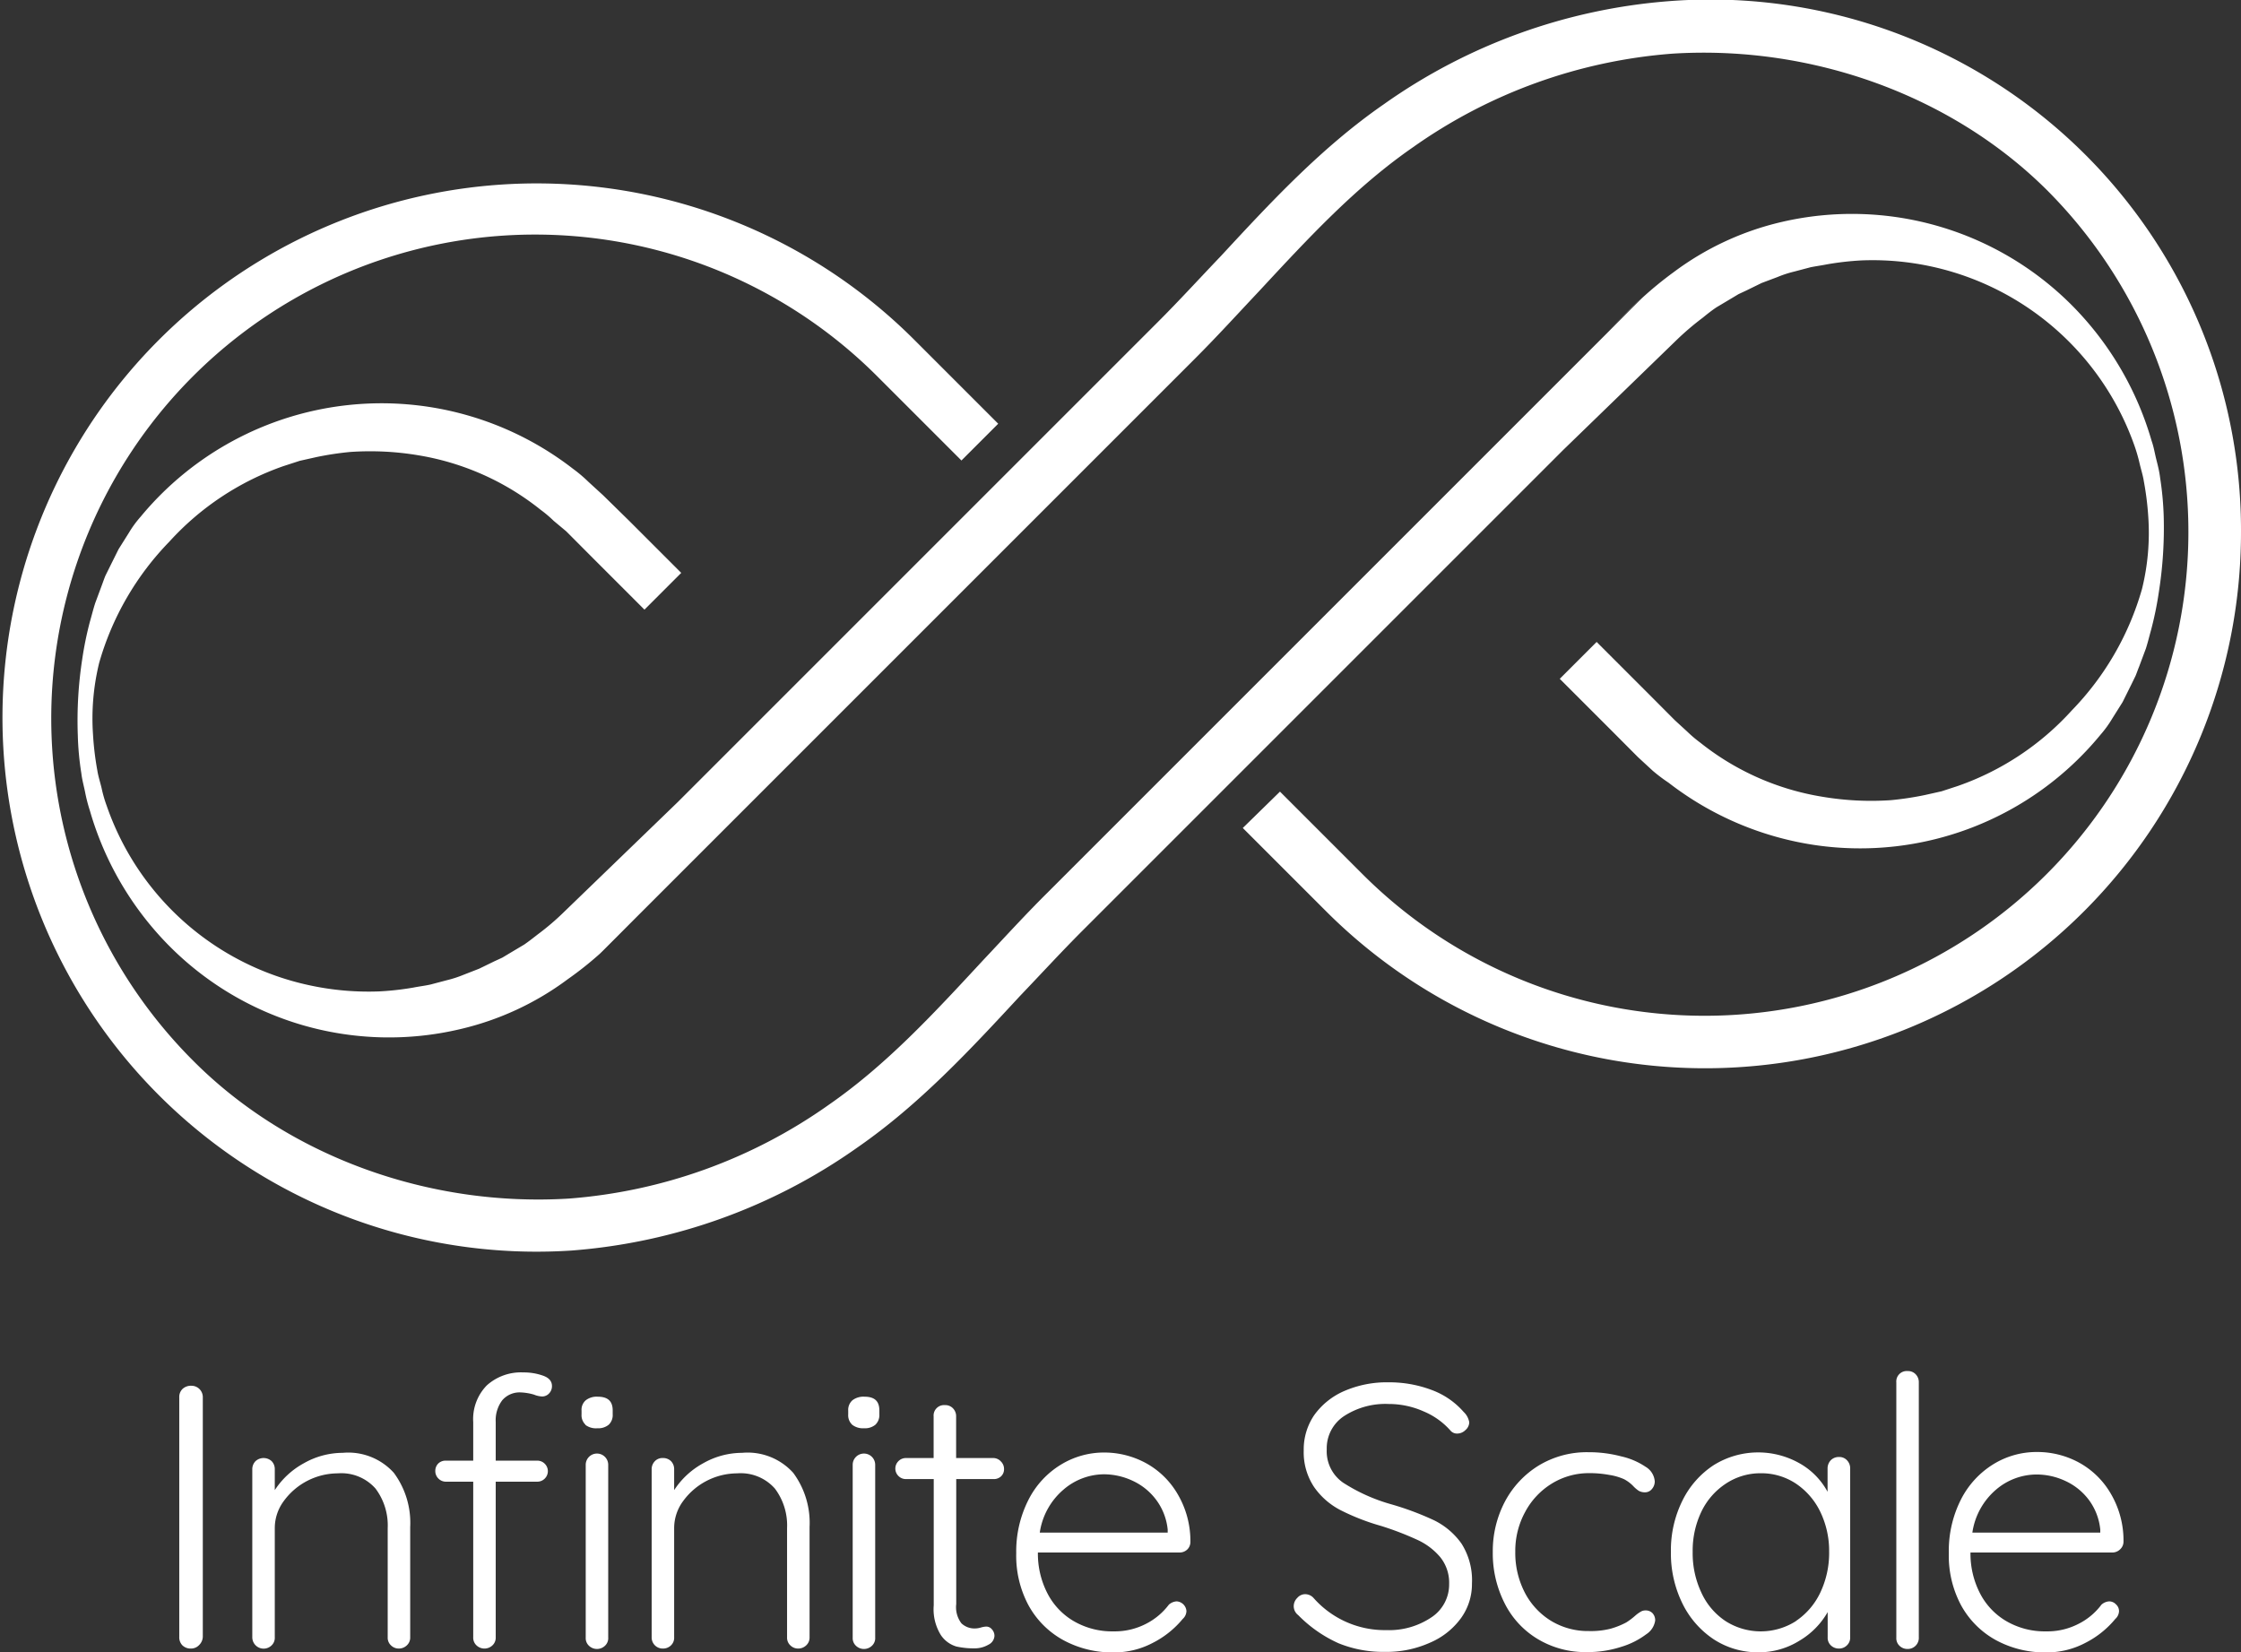 <svg xmlns="http://www.w3.org/2000/svg" viewBox="0 0 215.14 158.63"><rect x="0" y="0" width="215.14" height="158.63" fill="#333333" stroke="none"/><defs><style>.cls-1{fill:#fff;}</style></defs><g id="Calque_2" data-name="Calque 2"><g id="Calque_1-2" data-name="Calque 1"><path class="cls-1" d="M19.11,157.94a1.06,1.06,0,0,1-.79.33,1.12,1.12,0,0,1-.81-.31,1.09,1.09,0,0,1-.3-.81v-23a1.06,1.06,0,0,1,.32-.81,1.18,1.18,0,0,1,.83-.3,1.09,1.09,0,0,1,1.11,1.11v23A1.17,1.17,0,0,1,19.11,157.94Z"/><path class="cls-1" d="M37.81,141.4a8.06,8.06,0,0,1,1.57,5.2v10.59a1,1,0,0,1-.32.77,1.1,1.1,0,0,1-.76.31,1.06,1.06,0,0,1-.77-.31,1,1,0,0,1-.31-.77V146.71a5.88,5.88,0,0,0-1.17-3.8,4.37,4.37,0,0,0-3.62-1.46,6.45,6.45,0,0,0-5.18,2.65,4.35,4.35,0,0,0-.87,2.61v10.48a1,1,0,0,1-.3.77,1.09,1.09,0,0,1-1.86-.77V141.06a1.1,1.1,0,0,1,.31-.78,1.15,1.15,0,0,1,1.55,0,1.09,1.09,0,0,1,.3.78v2a7.75,7.75,0,0,1,2.79-2.58,7.57,7.57,0,0,1,3.73-1A5.89,5.89,0,0,1,37.81,141.4Z"/><path class="cls-1" d="M48.22,134.43a3.18,3.18,0,0,0-.63,2.09v3.71h4a1,1,0,0,1,.7.29,1,1,0,0,1,0,1.44,1,1,0,0,1-.7.29h-4v14.94a1,1,0,0,1-.31.77,1.11,1.11,0,0,1-1.54,0,1,1,0,0,1-.31-.77V142.25H42.8a1,1,0,0,1-.72-.31,1,1,0,0,1-.29-.7,1,1,0,0,1,.29-.74,1,1,0,0,1,.72-.27h2.63v-3.71A4.62,4.62,0,0,1,46.74,133a4.9,4.9,0,0,1,3.51-1.24,5.49,5.49,0,0,1,1.88.31c.57.2.86.53.86,1a1,1,0,0,1-.29.72.9.9,0,0,1-.65.28,2.3,2.3,0,0,1-.79-.18,5.25,5.25,0,0,0-1.26-.21A2.19,2.19,0,0,0,48.22,134.43Zm8,2.36a1.25,1.25,0,0,1-.39-1v-.36a1.2,1.2,0,0,1,.41-1,1.71,1.71,0,0,1,1.13-.34c1,0,1.45.44,1.45,1.33v.36a1.28,1.28,0,0,1-.38,1,1.58,1.58,0,0,1-1.1.34A1.67,1.67,0,0,1,56.19,136.79ZM58.08,158a1.11,1.11,0,0,1-1.54,0,1,1,0,0,1-.31-.77V140.63a1.08,1.08,0,1,1,2.16,0v16.56A1,1,0,0,1,58.08,158Z"/><path class="cls-1" d="M76.15,141.4a8.06,8.06,0,0,1,1.57,5.2v10.59a1,1,0,0,1-.32.77,1.1,1.1,0,0,1-.76.31,1.06,1.06,0,0,1-.77-.31,1,1,0,0,1-.31-.77V146.71a5.88,5.88,0,0,0-1.17-3.8,4.37,4.37,0,0,0-3.62-1.46,6.45,6.45,0,0,0-5.18,2.65,4.35,4.35,0,0,0-.87,2.61v10.48a1,1,0,0,1-.3.77,1.08,1.08,0,0,1-.78.31,1.06,1.06,0,0,1-1.08-1.08V141.06a1.1,1.1,0,0,1,.31-.78,1,1,0,0,1,.77-.3,1.07,1.07,0,0,1,.78.3,1.09,1.09,0,0,1,.3.78v2a7.75,7.75,0,0,1,2.79-2.58,7.57,7.57,0,0,1,3.73-1A5.89,5.89,0,0,1,76.15,141.4Z"/><path class="cls-1" d="M81.82,136.79a1.25,1.25,0,0,1-.39-1v-.36a1.23,1.23,0,0,1,.41-1,1.74,1.74,0,0,1,1.14-.34c1,0,1.44.44,1.44,1.33v.36a1.28,1.28,0,0,1-.38,1,1.58,1.58,0,0,1-1.1.34A1.67,1.67,0,0,1,81.82,136.79ZM83.71,158a1.11,1.11,0,0,1-1.54,0,1,1,0,0,1-.31-.77V140.63a1.08,1.08,0,1,1,2.16,0v16.56A1,1,0,0,1,83.71,158Z"/><path class="cls-1" d="M91.8,142V154a2.55,2.55,0,0,0,.5,1.85,1.82,1.82,0,0,0,1.33.49,2,2,0,0,0,.54-.09,2.1,2.1,0,0,1,.51-.09.7.7,0,0,1,.55.27.92.92,0,0,1,.24.63,1,1,0,0,1-.58.84,2.61,2.61,0,0,1-1.37.35,7.45,7.45,0,0,1-1.72-.18A2.73,2.73,0,0,1,90.34,157a4.69,4.69,0,0,1-.7-2.88V142H87a1,1,0,0,1-.74-.29,1,1,0,0,1,0-1.44,1,1,0,0,1,.74-.29h2.63v-4a1,1,0,0,1,1.08-1.08,1,1,0,0,1,.77.3,1.08,1.08,0,0,1,.31.78v4h3.6a1,1,0,0,1,.7.33,1,1,0,0,1,.3.72.93.93,0,0,1-.28.7,1,1,0,0,1-.72.27Z"/><path class="cls-1" d="M114,148.74a1.06,1.06,0,0,1-.76.31H99.64a8.3,8.3,0,0,0,.89,3.87,6.56,6.56,0,0,0,2.52,2.7,7.33,7.33,0,0,0,3.87,1,6.52,6.52,0,0,0,3.09-.72,6.34,6.34,0,0,0,2.2-1.84,1.22,1.22,0,0,1,.75-.32,1,1,0,0,1,.94.94,1.06,1.06,0,0,1-.36.75,9,9,0,0,1-2.9,2.31,7.92,7.92,0,0,1-3.69.9,9.84,9.84,0,0,1-4.89-1.19,8.44,8.44,0,0,1-3.32-3.33,10.07,10.07,0,0,1-1.18-5A10.92,10.92,0,0,1,98.73,144a8.36,8.36,0,0,1,3.11-3.38,7.92,7.92,0,0,1,4.14-1.17,8.39,8.39,0,0,1,4,1,7.92,7.92,0,0,1,3.08,3,8.86,8.86,0,0,1,1.22,4.61A1,1,0,0,1,114,148.74ZM102.11,143a6.69,6.69,0,0,0-2.29,4.14H112.1v-.29A5.71,5.71,0,0,0,111,144a5.88,5.88,0,0,0-2.25-1.83,6.53,6.53,0,0,0-2.79-.63A6,6,0,0,0,102.11,143Z"/><path class="cls-1" d="M128.5,157.76a12.72,12.72,0,0,1-3.87-2.7,1.08,1.08,0,0,1-.43-.86,1.11,1.11,0,0,1,.34-.79,1,1,0,0,1,.77-.36,1.09,1.09,0,0,1,.79.36,9.11,9.11,0,0,0,7,3.09,7.27,7.27,0,0,0,4.31-1.22,3.78,3.78,0,0,0,1.71-3.21,3.92,3.92,0,0,0-.85-2.57,6.3,6.3,0,0,0-2.21-1.67,29,29,0,0,0-3.5-1.34,21.43,21.43,0,0,1-3.87-1.51,7,7,0,0,1-2.53-2.21,6,6,0,0,1-1-3.51,5.85,5.85,0,0,1,1-3.39,6.92,6.92,0,0,1,2.88-2.32,10.26,10.26,0,0,1,4.27-.84,11.49,11.49,0,0,1,4.12.73,7.52,7.52,0,0,1,3.08,2.11,1.76,1.76,0,0,1,.54,1,1,1,0,0,1-.36.74,1.13,1.13,0,0,1-.8.34.82.82,0,0,1-.61-.25,7.07,7.07,0,0,0-2.59-1.87,8.25,8.25,0,0,0-3.38-.72,7.28,7.28,0,0,0-4.29,1.17,3.7,3.7,0,0,0-1.65,3.19,3.66,3.66,0,0,0,1.58,3.2,17,17,0,0,0,4.54,2.05,27.88,27.88,0,0,1,4.17,1.55,7,7,0,0,1,2.65,2.25,6.55,6.55,0,0,1,1,3.83,5.57,5.57,0,0,1-1.06,3.33,7.12,7.12,0,0,1-3,2.36,10.16,10.16,0,0,1-4.3.87A11.39,11.39,0,0,1,128.5,157.76Z"/><path class="cls-1" d="M155.64,139.82a6.87,6.87,0,0,1,2.34,1,1.78,1.78,0,0,1,.88,1.41,1.11,1.11,0,0,1-.27.72.84.84,0,0,1-.66.32,1.21,1.21,0,0,1-.6-.14,3,3,0,0,1-.52-.44,3.43,3.43,0,0,0-.9-.68,5.52,5.52,0,0,0-1.42-.41,10.3,10.3,0,0,0-1.89-.17,6.79,6.79,0,0,0-3.62,1,7.13,7.13,0,0,0-2.57,2.74,7.79,7.79,0,0,0-.94,3.81,8.29,8.29,0,0,0,.9,3.89,6.91,6.91,0,0,0,2.5,2.72,6.83,6.83,0,0,0,3.66,1,7.73,7.73,0,0,0,2.07-.22,7.51,7.51,0,0,0,1.53-.61,6.69,6.69,0,0,0,.86-.65,3.19,3.19,0,0,1,.51-.37.84.84,0,0,1,.46-.13.9.9,0,0,1,.69.27,1,1,0,0,1,.25.7,1.89,1.89,0,0,1-.86,1.32,7.64,7.64,0,0,1-2.38,1.2,10.42,10.42,0,0,1-3.35.51,8.86,8.86,0,0,1-4.68-1.25,8.36,8.36,0,0,1-3.18-3.43,10.58,10.58,0,0,1-1.14-4.94,10.19,10.19,0,0,1,1.15-4.8,9,9,0,0,1,3.24-3.48,8.92,8.92,0,0,1,4.79-1.29A12.14,12.14,0,0,1,155.64,139.82Z"/><path class="cls-1" d="M177.31,140.19a1.1,1.1,0,0,1,.31.8v16.2a1,1,0,0,1-.31.77,1.06,1.06,0,0,1-.77.31,1.1,1.1,0,0,1-.78-.31,1,1,0,0,1-.3-.77v-2.42a7.52,7.52,0,0,1-2.7,2.74,7.35,7.35,0,0,1-3.92,1.12,7.74,7.74,0,0,1-4.34-1.26,8.73,8.73,0,0,1-3-3.46,10.89,10.89,0,0,1-1.09-4.93,10.7,10.7,0,0,1,1.11-4.92,8.58,8.58,0,0,1,3-3.4,8.07,8.07,0,0,1,8.23-.18,6.9,6.9,0,0,1,2.7,2.74V141a1.14,1.14,0,0,1,.3-.8,1.06,1.06,0,0,1,.78-.32A1,1,0,0,1,177.31,140.19Zm-4.89,15.43a6.77,6.77,0,0,0,2.34-2.74,8.86,8.86,0,0,0,.84-3.9,8.63,8.63,0,0,0-.84-3.82,6.84,6.84,0,0,0-2.34-2.72,6,6,0,0,0-3.37-1,6,6,0,0,0-3.37,1,6.66,6.66,0,0,0-2.34,2.68,8.66,8.66,0,0,0-.84,3.87,8.85,8.85,0,0,0,.83,3.9,6.51,6.51,0,0,0,2.32,2.74,6.28,6.28,0,0,0,6.77,0Z"/><path class="cls-1" d="M183.9,158a1.06,1.06,0,0,1-.77.31,1.08,1.08,0,0,1-.78-.31,1,1,0,0,1-.3-.77V132.71a1,1,0,0,1,1.08-1.08,1,1,0,0,1,.77.3,1.08,1.08,0,0,1,.31.78v24.48A1.06,1.06,0,0,1,183.9,158Z"/><path class="cls-1" d="M203.54,148.74a1.06,1.06,0,0,1-.76.31H189.17a8.3,8.3,0,0,0,.89,3.87,6.56,6.56,0,0,0,2.52,2.7,7.33,7.33,0,0,0,3.87,1,6.52,6.52,0,0,0,3.09-.72,6.25,6.25,0,0,0,2.2-1.84,1.22,1.22,0,0,1,.76-.32.9.9,0,0,1,.64.29.87.87,0,0,1,.29.65,1.06,1.06,0,0,1-.36.75,9,9,0,0,1-2.9,2.31,7.92,7.92,0,0,1-3.69.9,9.84,9.84,0,0,1-4.89-1.19,8.44,8.44,0,0,1-3.32-3.33,10.07,10.07,0,0,1-1.18-5,10.92,10.92,0,0,1,1.17-5.17,8.5,8.5,0,0,1,3.11-3.38,7.92,7.92,0,0,1,4.14-1.17,8.39,8.39,0,0,1,4.05,1,7.92,7.92,0,0,1,3.08,3,8.86,8.86,0,0,1,1.22,4.61A1,1,0,0,1,203.54,148.74ZM191.64,143a6.69,6.69,0,0,0-2.29,4.14h12.28v-.29a5.71,5.71,0,0,0-1.08-2.83,5.88,5.88,0,0,0-2.25-1.83,6.53,6.53,0,0,0-2.79-.63A6,6,0,0,0,191.64,143Z"/><path class="cls-1" d="M215.14,51.11a51.45,51.45,0,0,1-87.83,36.38l-8-8L122.88,76l8,8a46.45,46.45,0,0,0,65.69-65.69c-9.11-9.1-22.55-14-36-13.16a49.6,49.6,0,0,0-24.94,9c-5.51,3.82-10,8.68-14.78,13.83-2,2.12-4,4.32-6.09,6.41l-53.9,53.9-3.28,3.28A33.46,33.46,0,0,1,54.52,94a27.82,27.82,0,0,1-10.33,4.8A29.72,29.72,0,0,1,16,90.56,30.38,30.38,0,0,1,8.63,77.83a15,15,0,0,1-.46-1.78c-.12-.6-.29-1.19-.36-1.8a27.83,27.83,0,0,1-.34-3.64,38.8,38.8,0,0,1,.42-7.3,32.26,32.26,0,0,1,.74-3.62c.17-.59.32-1.2.51-1.79l.65-1.75c.11-.3.21-.59.33-.88l.42-.85.84-1.69,1-1.59a10,10,0,0,1,1.12-1.53A30,30,0,0,1,55,45a13.59,13.59,0,0,1,1.48,1.25l1.42,1.3L60.4,50l5,5-3.53,3.53-5-5-2.51-2.52L53.15,50a11.28,11.28,0,0,0-1.24-1.05,25.33,25.33,0,0,0-11.75-5.24,27.93,27.93,0,0,0-6.53-.32,29.45,29.45,0,0,0-3.24.49l-1.61.36-1.57.51A26.64,26.64,0,0,0,16.26,52,27.51,27.51,0,0,0,9.52,63.64a22.45,22.45,0,0,0-.59,6.89A28.34,28.34,0,0,0,9.35,74c.09.57.28,1.13.41,1.69a12.09,12.09,0,0,0,.48,1.66A26.46,26.46,0,0,0,29.79,94.61a26.83,26.83,0,0,0,6.62.57,27.36,27.36,0,0,0,3.29-.37c.55-.11,1.09-.17,1.63-.29l1.59-.42a11.06,11.06,0,0,0,1.57-.51L46,93l1.48-.72.74-.34.7-.42,1.41-.84c.45-.31.88-.65,1.33-1a23.94,23.94,0,0,0,2.49-2.13L65.07,77l46.15-46.15c2-2,4-4.19,6-6.28,4.74-5.12,9.64-10.41,15.6-14.54A54.63,54.63,0,0,1,160.25.11a50.94,50.94,0,0,1,54.89,51Z"/><path class="cls-1" d="M157.56,28.63l-3.27,3.28c1-1,2-2.05,3.06-3.08Z"/><path class="cls-1" d="M207.25,56.86a32.55,32.55,0,0,1-.74,3.61c-.17.6-.31,1.2-.5,1.79L205.36,64c-.12.29-.22.59-.34.88l-.41.84-.84,1.69-1,1.59a10.63,10.63,0,0,1-1.12,1.54,29.86,29.86,0,0,1-27.35,10.6,30.17,30.17,0,0,1-14.12-6A16,16,0,0,1,158.67,74l-1.42-1.31-2.51-2.52-5-5,3.54-3.54,5,5,2.51,2.52,1.2,1.1a12.3,12.3,0,0,0,1.24,1.05A25.27,25.27,0,0,0,175,76.5a28,28,0,0,0,6.53.32,29.63,29.63,0,0,0,3.25-.49l1.61-.36,1.56-.51a26.57,26.57,0,0,0,10.95-7.26,27.54,27.54,0,0,0,6.74-11.67,22.51,22.51,0,0,0,.6-6.89,28.52,28.52,0,0,0-.43-3.45c-.09-.57-.27-1.12-.4-1.68a15.94,15.94,0,0,0-.48-1.67A26.66,26.66,0,0,0,178.73,25a27.83,27.83,0,0,0-3.29.37c-.54.11-1.09.18-1.63.29l-1.59.42a10.53,10.53,0,0,0-1.56.51l-1.54.58-1.47.72-.75.35-.7.42-1.41.84c-.45.3-.88.64-1.32,1a26.54,26.54,0,0,0-2.5,2.13L150.07,43.2,103.92,89.35c-2,2-4,4.18-6,6.27-4.74,5.12-9.64,10.41-15.6,14.54a54.67,54.67,0,0,1-27.47,9.9A51.28,51.28,0,1,1,87.83,32.68l8,8-3.53,3.53-8-8A46.45,46.45,0,1,0,18.61,101.9c9.1,9.11,22.55,14,36,13.17a49.65,49.65,0,0,0,24.95-9c5.51-3.82,10-8.68,14.77-13.83,2-2.12,4-4.32,6.1-6.41l53.9-53.9,3.27-3.28a35.2,35.2,0,0,1,3.06-2.51A27.79,27.79,0,0,1,171,21.32a29.8,29.8,0,0,1,28.19,8.28,30.45,30.45,0,0,1,7.37,12.73c.21.58.3,1.19.45,1.78s.3,1.19.37,1.8a29.83,29.83,0,0,1,.34,3.65A39.71,39.71,0,0,1,207.25,56.86Z"/><path class="cls-1" d="M60.86,88.25q-1.52,1.55-3.07,3.09l-.21.19Z"/></g></g></svg>